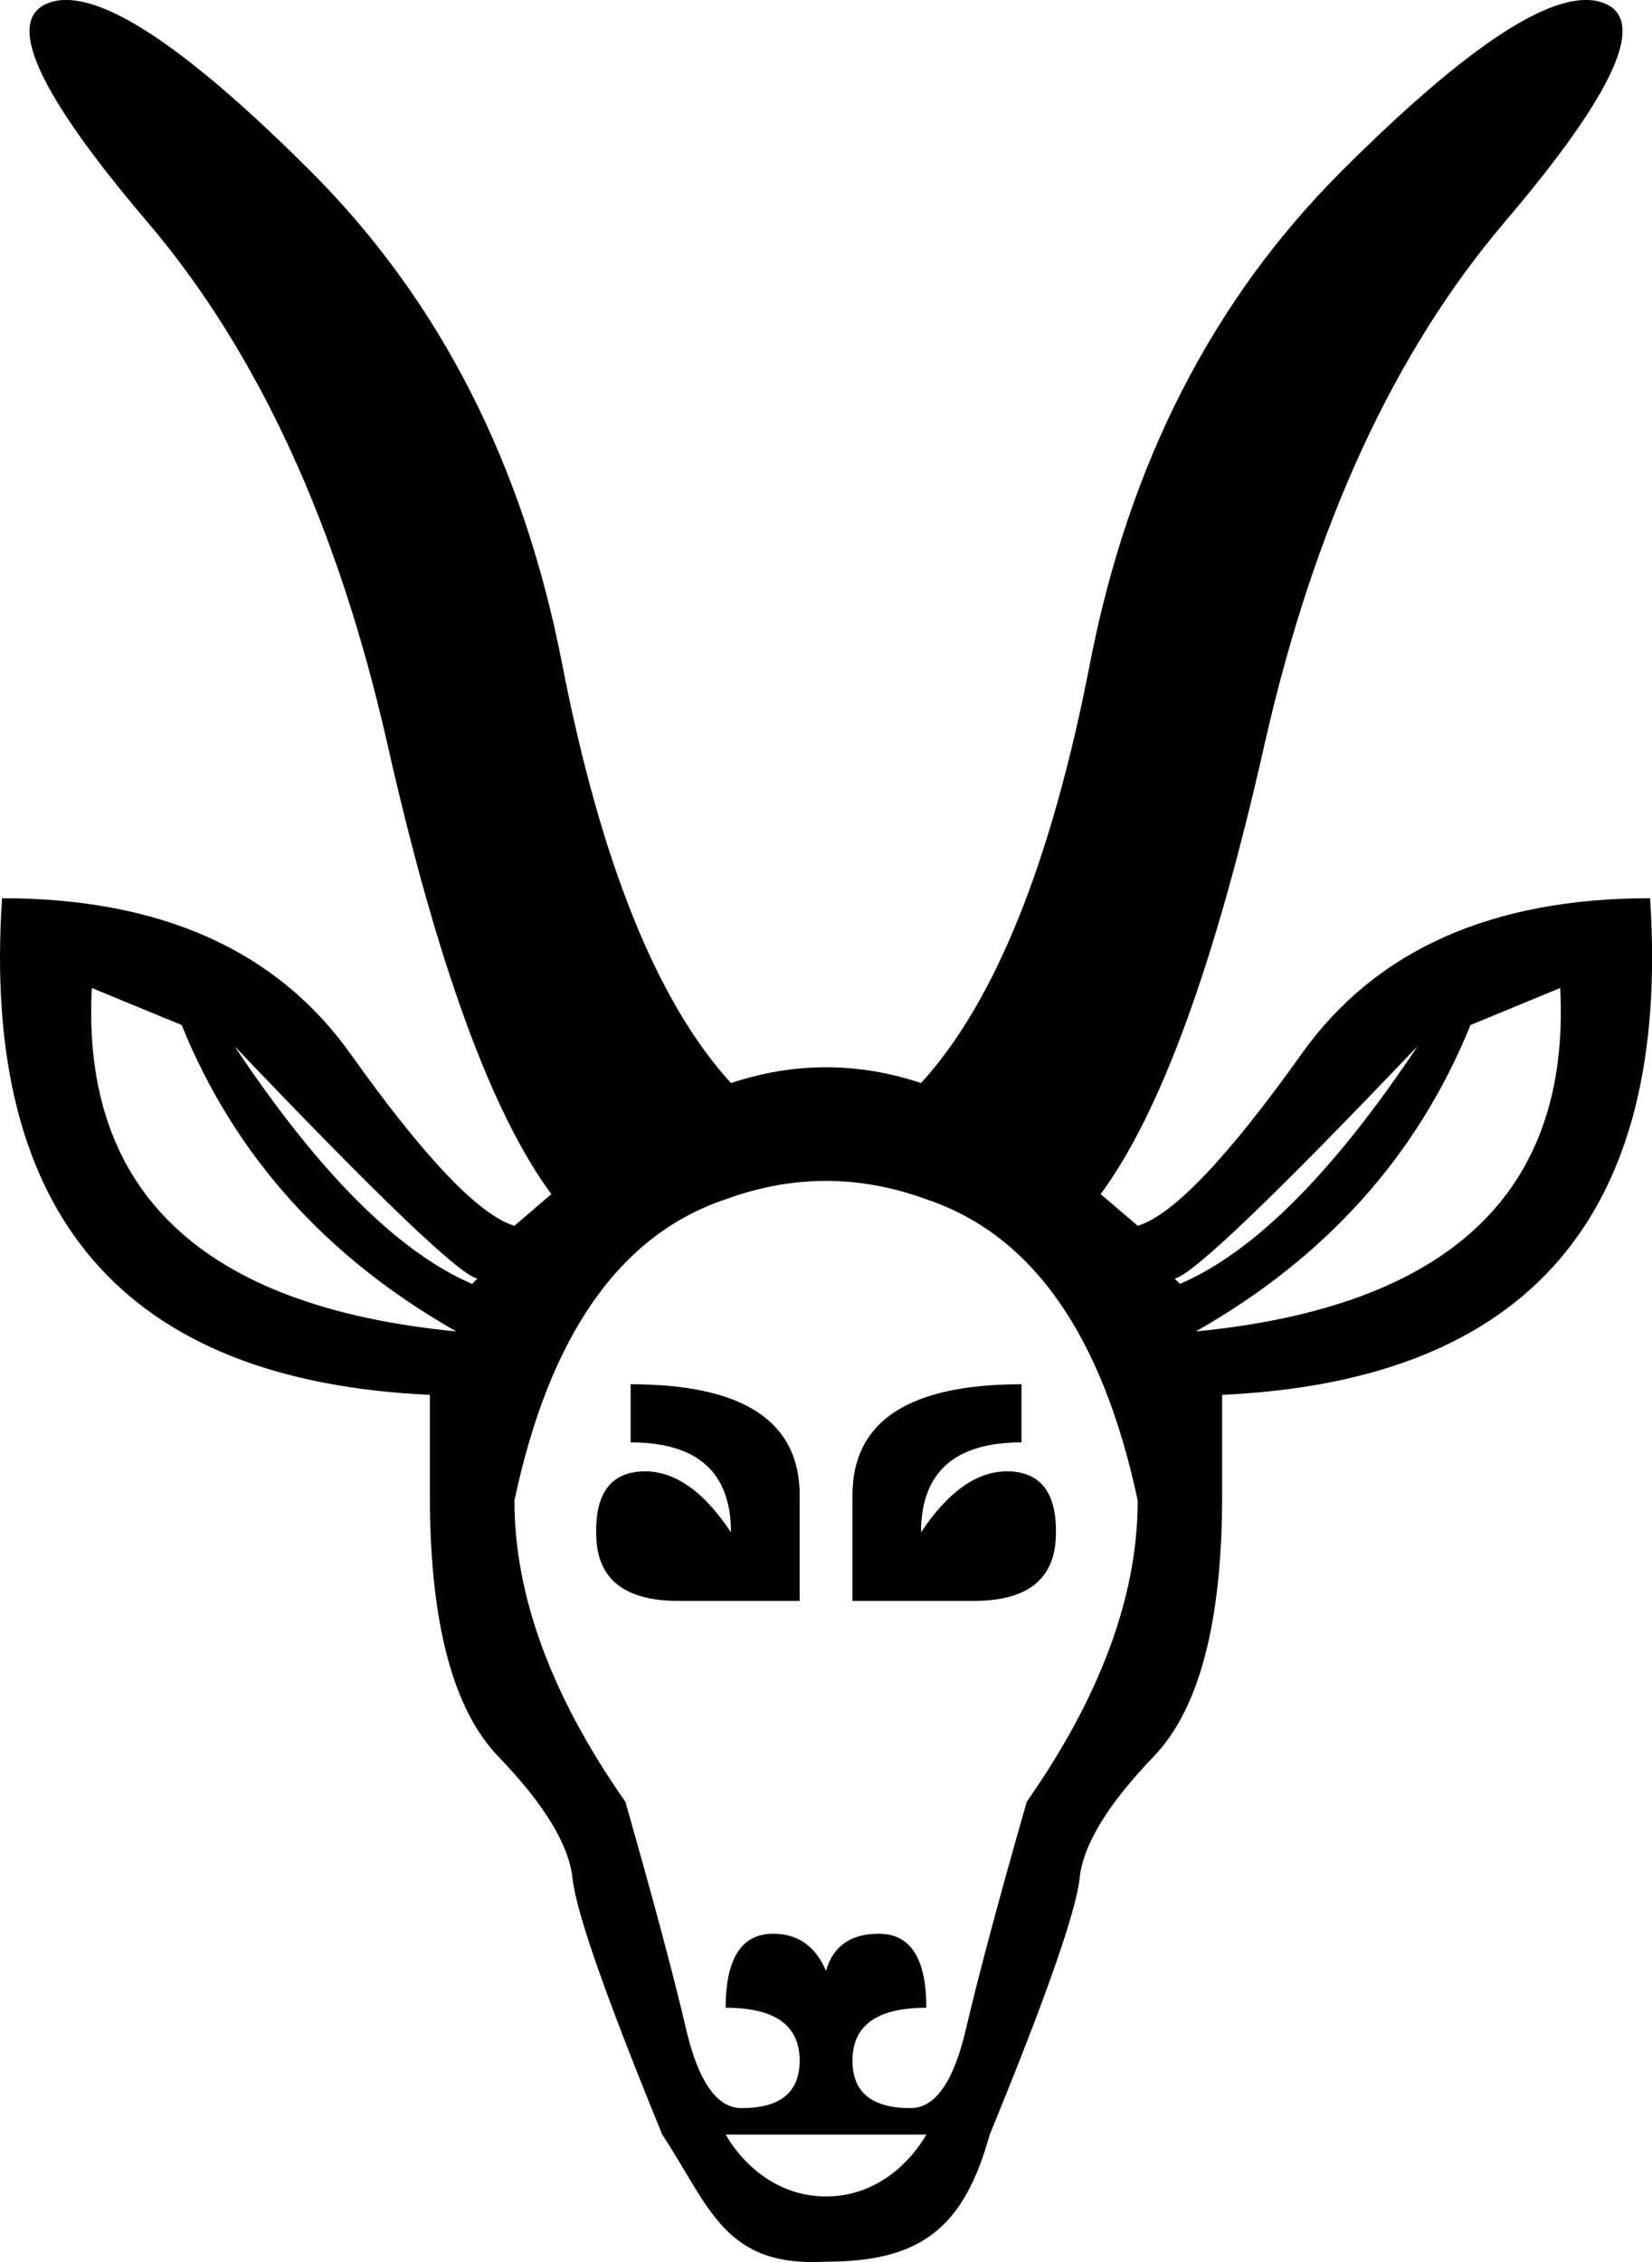 <?xml version="1.0" encoding="UTF-8" standalone="no"?>
<svg
   xmlns:dc="http://purl.org/dc/elements/1.1/"
   xmlns:cc="http://creativecommons.org/ns#"
   xmlns:rdf="http://www.w3.org/1999/02/22-rdf-syntax-ns#"
   xmlns:svg="http://www.w3.org/2000/svg"
   xmlns="http://www.w3.org/2000/svg"
   xmlns:sodipodi="http://sodipodi.sourceforge.net/DTD/sodipodi-0.dtd"
   xmlns:inkscape="http://www.inkscape.org/namespaces/inkscape"
   width="12.794"
   height="17.513"
   id="svg2457"
   sodipodi:version="0.32"
   inkscape:version="0.46"
   sodipodi:docname="F183.svg"
   inkscape:output_extension="org.inkscape.output.svg.inkscape"
   version="1.0">
  <defs
     id="defs2462">
    <inkscape:perspective
       sodipodi:type="inkscape:persp3d"
       inkscape:vp_x="0 : 8.9887915 : 1"
       inkscape:vp_y="0 : 1000 : 0"
       inkscape:vp_z="12.794335 : 8.9887915 : 1"
       inkscape:persp3d-origin="6.3971677 : 5.9925276 : 1"
       id="perspective2466" />
  </defs>
  <sodipodi:namedview
     inkscape:window-height="712"
     inkscape:window-width="1024"
     inkscape:pageshadow="2"
     inkscape:pageopacity="0.0"
     guidetolerance="10.0"
     gridtolerance="10.0"
     objecttolerance="10.0"
     borderopacity="1.0"
     bordercolor="#666666"
     pagecolor="#ffffff"
     id="base"
     showgrid="false"
     inkscape:zoom="28.201789"
     inkscape:cx="6.3971677"
     inkscape:cy="8.9887915"
     inkscape:window-x="-4"
     inkscape:window-y="-4"
     inkscape:current-layer="svg2457" />
  <path
     style="fill:#000000;stroke:none"
     d="M 0.711,7.649 C 0.629,9.231 1.57,10.117 3.534,10.308 C 2.525,9.735 1.816,8.945 1.407,7.936 L 0.711,7.649 z M 1.816,8.099 C 2.47,9.081 3.084,9.694 3.656,9.94 L 3.697,9.899 C 3.561,9.872 2.934,9.272 1.816,8.099 z M 4.884,10.717 C 5.756,10.717 6.193,11.003 6.193,11.576 L 6.193,12.394 L 5.252,12.394 C 4.843,12.394 4.631,12.231 4.618,11.903 C 4.604,11.576 4.72,11.406 4.965,11.392 C 5.211,11.378 5.443,11.535 5.661,11.863 C 5.661,11.399 5.402,11.167 4.884,11.167 L 4.884,10.717 z M 7.911,11.167 C 7.393,11.167 7.133,11.399 7.133,11.863 C 7.352,11.535 7.583,11.378 7.829,11.392 C 8.074,11.406 8.19,11.576 8.177,11.903 C 8.163,12.231 7.952,12.394 7.543,12.394 L 6.602,12.394 L 6.602,11.576 C 6.602,11.003 7.038,10.717 7.911,10.717 L 7.911,11.167 z M 10.979,8.099 C 9.861,9.272 9.233,9.872 9.097,9.899 L 9.138,9.94 C 9.711,9.694 10.324,9.081 10.979,8.099 z M 11.388,7.936 C 10.979,8.945 10.27,9.735 9.261,10.308 C 11.224,10.117 12.165,9.231 12.083,7.649 L 11.388,7.936 z M 6.397,17.005 C 6.806,17.005 7.065,16.717 7.174,16.526 L 5.62,16.526 C 5.729,16.717 5.988,17.005 6.397,17.005 z M 7.174,9.285 C 6.656,9.095 6.138,9.095 5.62,9.285 C 4.802,9.558 4.256,10.335 3.984,11.617 C 3.984,12.353 4.27,13.131 4.843,13.949 C 5.061,14.712 5.218,15.299 5.313,15.708 C 5.409,16.117 5.552,16.321 5.743,16.321 C 6.043,16.321 6.193,16.199 6.193,15.953 C 6.193,15.68 6.002,15.544 5.62,15.544 C 5.62,15.162 5.743,14.971 5.988,14.971 C 6.179,14.971 6.315,15.067 6.397,15.258 C 6.452,15.067 6.588,14.971 6.806,14.971 C 7.052,14.971 7.174,15.162 7.174,15.544 C 6.793,15.544 6.602,15.68 6.602,15.953 C 6.602,16.199 6.752,16.321 7.052,16.321 C 7.243,16.321 7.386,16.117 7.481,15.708 C 7.577,15.299 7.733,14.712 7.952,13.949 C 8.524,13.131 8.811,12.353 8.811,11.617 C 8.538,10.335 7.993,9.558 7.174,9.285 z M 5.661,8.385 C 6.152,8.222 6.643,8.222 7.133,8.385 C 7.706,7.758 8.143,6.674 8.442,5.133 C 8.742,3.593 9.39,2.325 10.386,1.329 C 11.381,0.334 12.056,-0.103 12.41,0.02 C 12.765,0.143 12.513,0.709 11.654,1.718 C 10.795,2.727 10.174,4.077 9.792,5.768 C 9.411,7.458 8.988,8.617 8.524,9.245 L 8.811,9.49 C 9.083,9.408 9.506,8.965 10.079,8.161 C 10.651,7.356 11.551,6.954 12.779,6.954 C 12.942,9.408 11.838,10.69 9.465,10.799 L 9.465,11.576 C 9.465,12.558 9.288,13.233 8.933,13.601 C 8.579,13.969 8.388,14.283 8.361,14.542 C 8.333,14.801 8.102,15.462 7.665,16.526 C 7.464,17.252 7.129,17.51 6.397,17.51 C 5.609,17.556 5.499,17.088 5.129,16.526 C 4.693,15.462 4.461,14.801 4.434,14.542 C 4.406,14.283 4.216,13.969 3.861,13.601 C 3.506,13.233 3.329,12.558 3.329,11.576 L 3.329,10.799 C 0.957,10.69 -0.148,9.408 0.016,6.954 C 1.243,6.954 2.143,7.356 2.716,8.161 C 3.288,8.965 3.711,9.408 3.984,9.49 L 4.27,9.245 C 3.806,8.617 3.384,7.458 3.002,5.768 C 2.62,4.077 2,2.727 1.141,1.718 C 0.282,0.709 0.029,0.143 0.384,0.02 C 0.739,-0.103 1.413,0.334 2.409,1.329 C 3.404,2.325 4.052,3.593 4.352,5.133 C 4.652,6.674 5.088,7.758 5.661,8.385 z"
     id="path2459"
     sodipodi:nodetypes="ccccccccccccsscccccsscccccccccccccccccccccssscscscssscccccsssssccscccsscccsscccsccsssssc" />
</svg>
